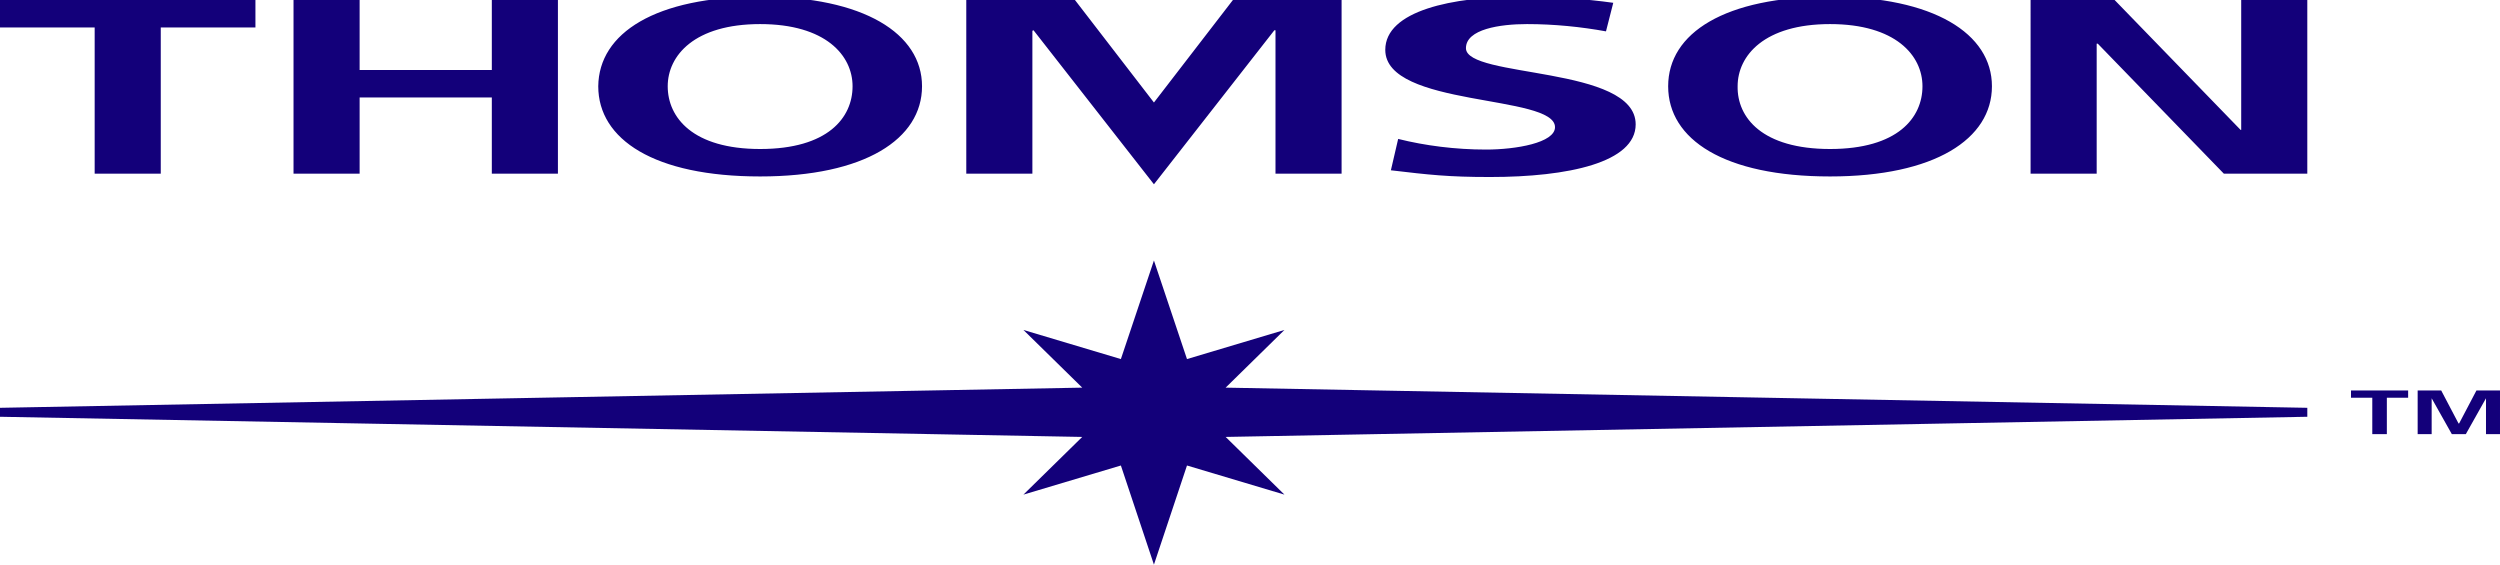 <svg xmlns="http://www.w3.org/2000/svg" viewBox="-23.4 347.4 446.3 100.8"><path fill="none" d="M-55 322h500v147.9H-55"/><path fill="#13007A" d="M400.1 418.4h-3.8v-1.3h10.2v1.3h-3.8v6.5h-2.6M408.2 417.1h4.2l3.1 5.9h.1l3.1-5.9h4.2v7.8h-2.5v-6.4l-3.6 6.4h-2.5l-3.6-6.4v6.4h-2.5M182.6 448.2l5.9-17.7 17.4 5.2-10.5-10.3 193.1-3.6v-1.6l-193.1-3.6 10.5-10.3-17.4 5.2-5.9-17.6-5.9 17.6-17.4-5.2 10.5 10.3-193.2 3.6v1.6l193.2 3.6-10.5 10.3 17.4-5.2M29 347.4h11.8v12.5h23.6v-12.5h11.8v31H64.4v-13.6H40.8v13.6H29M112.3 346.8c18.5 0 28.9 6.6 28.9 16s-10.2 16.1-28.9 16.1c-18.9 0-28.9-6.6-28.9-16.1.1-9.5 10.2-16 28.9-16zm0 27.2c12.1 0 16.5-5.6 16.5-11.2 0-5.5-4.8-11.1-16.5-11.1s-16.5 5.6-16.5 11.1c0 5.6 4.5 11.2 16.5 11.2zM149.1 347.4h19.4l14.1 18.3 14.1-18.3h19.4v31h-11.8v-25.6h-.2l-21.5 27.5-21.5-27.5-.2.1v25.5h-11.8M303.3 346.8c18.5 0 28.9 6.6 28.9 16s-10.2 16.1-28.9 16.1c-18.9 0-28.9-6.6-28.9-16.1 0-9.5 10.1-16 28.9-16zm0 27.2c12.1 0 16.5-5.6 16.5-11.2 0-5.5-4.8-11.1-16.5-11.1s-16.5 5.6-16.5 11.1c-.1 5.6 4.4 11.2 16.5 11.2zM263.3 353c-4.4-.8-9.2-1.3-14.1-1.3-4.8 0-10.9.9-10.9 4.3 0 5.4 30.3 3.1 30.3 13.6 0 6.8-12 9.4-26 9.4-7.5 0-10.9-.4-17.7-1.2l1.3-5.6c4.8 1.2 10.2 1.9 15.7 1.9 5.3 0 12.3-1.2 12.3-4 0-5.9-30.3-3.5-30.3-13.8 0-7 12-9.5 24.2-9.5 5.9 0 11.5.4 16.5 1.1l-1.3 5.1zM339.1 347.4h15l22.5 23.2h.1v-23.2h11.8v31h-14.9l-22.5-23.2h-.2v23.2h-11.8M-6.5 352.3h-16.9v-4.9h45.6v4.9H5.3v26.1H-6.5"/></svg>